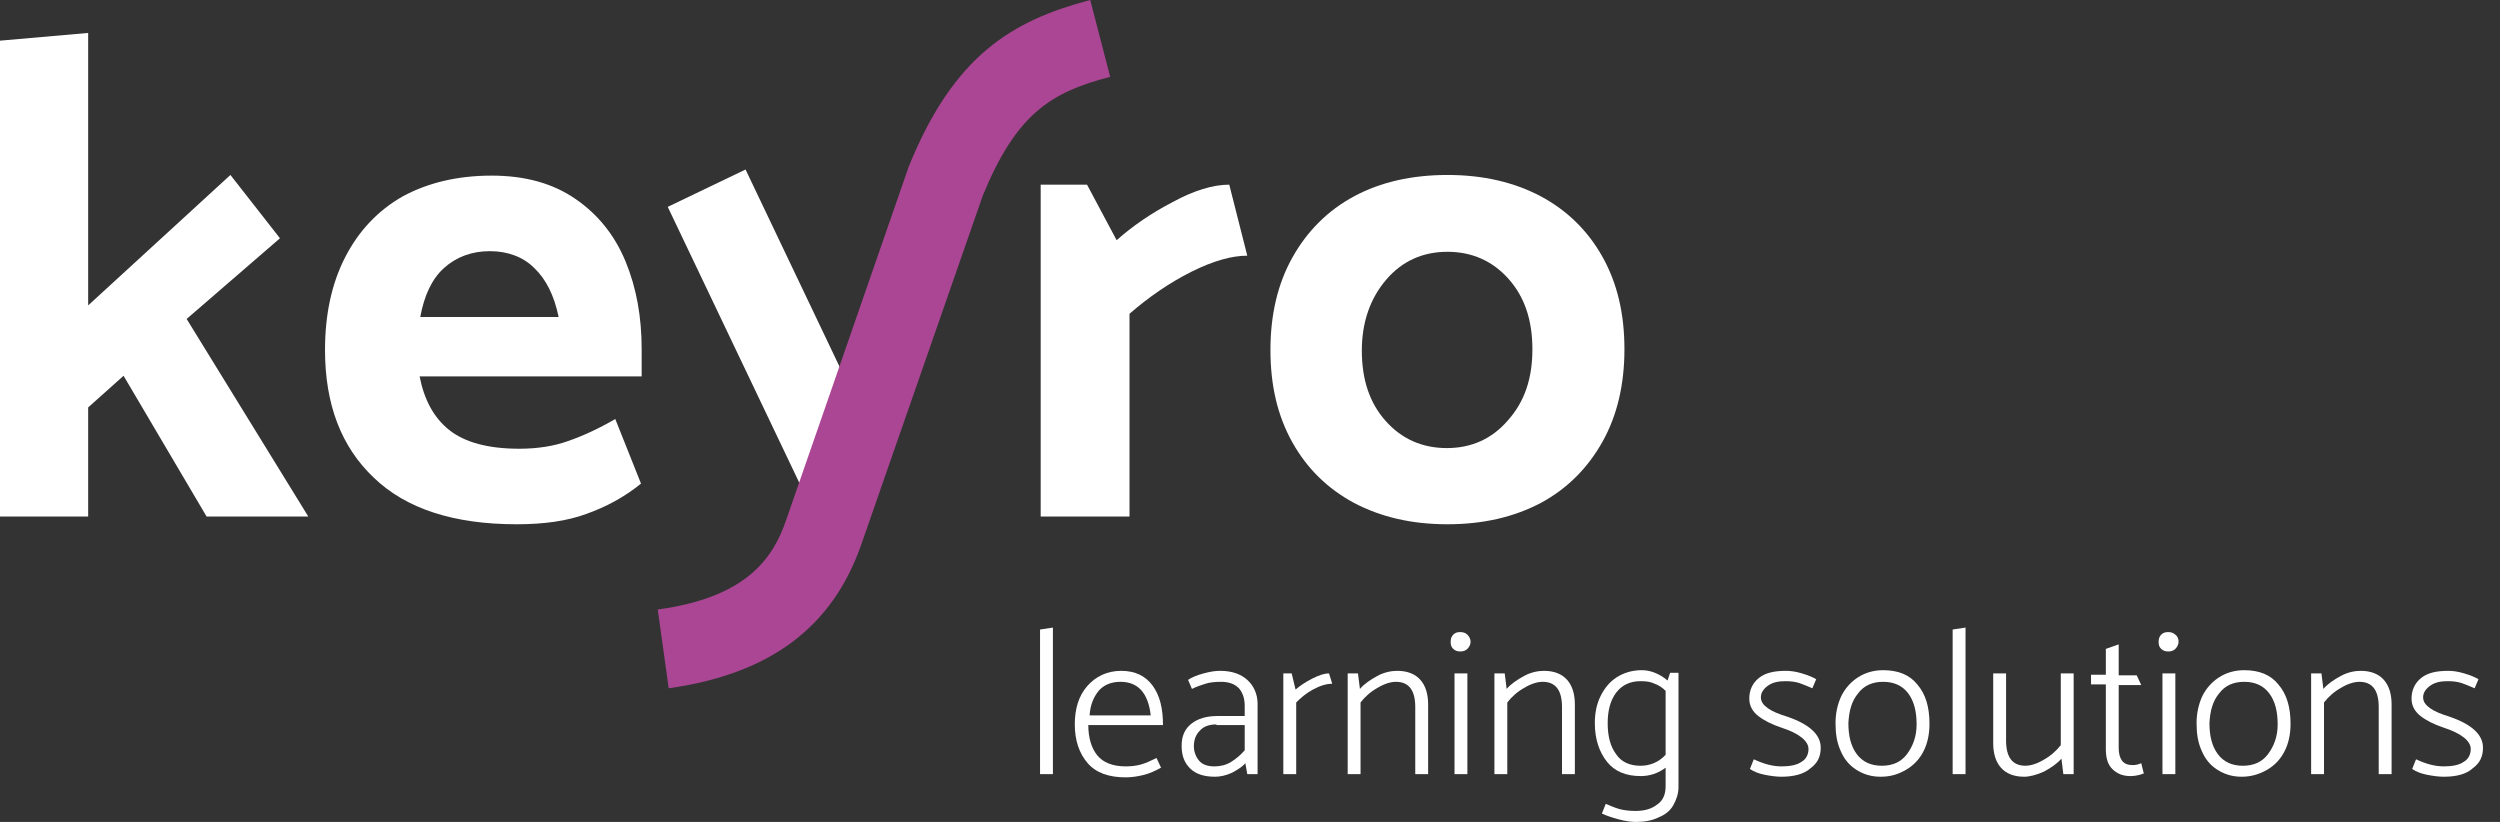 <svg width="146" height="48" viewBox="0 0 146 48" fill="none" xmlns="http://www.w3.org/2000/svg">
<rect x="0" y="0" width="146" height="48" fill="#333333" stroke="none"/>
<g clip-path="url(#clip0_219_22)">
<path d="M61.49 36.65V45.21H60.739V36.764L61.49 36.65Z" fill="white"/>
<path d="M65.474 39.177C66.301 39.177 66.903 39.478 67.316 40.044C67.73 40.61 67.918 41.364 67.918 42.344H63.557C63.557 43.098 63.745 43.702 64.084 44.116C64.422 44.531 64.986 44.757 65.737 44.757C66.076 44.757 66.376 44.72 66.64 44.644C66.903 44.569 67.241 44.418 67.542 44.267L67.805 44.833C67.466 45.021 67.128 45.172 66.828 45.247C66.527 45.323 66.151 45.398 65.737 45.398C64.76 45.398 64.008 45.134 63.52 44.569C63.031 44.003 62.768 43.249 62.768 42.306C62.768 41.401 62.994 40.647 63.482 40.082C63.971 39.516 64.647 39.177 65.474 39.177ZM65.437 39.818C64.873 39.818 64.46 40.006 64.159 40.346C63.858 40.723 63.67 41.175 63.633 41.779H67.203C67.053 40.459 66.452 39.818 65.437 39.818Z" fill="white"/>
<path d="M71.3 39.818C70.924 39.818 70.624 39.855 70.398 39.931C70.173 40.006 69.909 40.082 69.609 40.233L69.383 39.705C69.609 39.554 69.872 39.441 70.285 39.328C70.699 39.214 70.999 39.177 71.263 39.177C71.939 39.177 72.465 39.365 72.841 39.705C73.217 40.044 73.443 40.534 73.443 41.1V45.21H72.841L72.728 44.569C72.54 44.795 72.277 44.946 71.939 45.134C71.601 45.285 71.263 45.361 70.962 45.361C70.323 45.361 69.834 45.21 69.496 44.87C69.158 44.531 69.007 44.116 69.007 43.551C69.007 42.985 69.195 42.57 69.571 42.269C69.947 41.967 70.473 41.816 71.075 41.816H72.691V41.213C72.691 40.798 72.578 40.459 72.353 40.195C72.09 39.931 71.751 39.818 71.3 39.818ZM71.037 42.306C70.624 42.306 70.285 42.419 70.06 42.683C69.834 42.91 69.722 43.211 69.722 43.588C69.722 43.89 69.834 44.192 70.022 44.418C70.21 44.644 70.511 44.757 70.924 44.757C71.263 44.757 71.601 44.682 71.901 44.493C72.202 44.305 72.465 44.078 72.691 43.815V42.344H71.037V42.306Z" fill="white"/>
<path d="M76.675 40.27C76.261 40.496 75.961 40.76 75.698 41.024V45.21H74.946V39.328H75.435L75.66 40.27C75.923 40.044 76.261 39.818 76.637 39.629C77.013 39.441 77.314 39.328 77.615 39.328L77.802 39.931C77.464 39.931 77.088 40.044 76.675 40.27Z" fill="white"/>
<path d="M81.523 39.818C81.223 39.818 80.847 39.931 80.471 40.157C80.058 40.383 79.719 40.685 79.456 41.024V45.21H78.705V39.328H79.306L79.419 40.233C79.682 39.931 80.02 39.705 80.433 39.478C80.847 39.252 81.26 39.177 81.599 39.177C82.2 39.177 82.651 39.365 82.952 39.705C83.252 40.044 83.403 40.534 83.403 41.138V45.21H82.651V41.288C82.651 40.308 82.275 39.818 81.523 39.818Z" fill="white"/>
<path d="M85.883 37.48C85.883 37.631 85.808 37.782 85.695 37.895C85.583 38.008 85.432 38.046 85.282 38.046C85.132 38.046 84.981 38.008 84.869 37.895C84.756 37.782 84.718 37.669 84.718 37.48C84.718 37.329 84.756 37.178 84.869 37.065C84.981 36.952 85.094 36.914 85.282 36.914C85.432 36.914 85.583 36.952 85.695 37.065C85.808 37.178 85.883 37.329 85.883 37.48ZM85.695 39.328V45.21H84.944V39.328H85.695Z" fill="white"/>
<path d="M90.093 39.818C89.792 39.818 89.416 39.931 89.041 40.157C88.627 40.383 88.289 40.685 88.026 41.024V45.21H87.274V39.328H87.876L87.988 40.233C88.251 39.931 88.59 39.705 89.003 39.478C89.416 39.252 89.83 39.177 90.168 39.177C90.77 39.177 91.221 39.365 91.521 39.705C91.822 40.044 91.972 40.534 91.972 41.138V45.21H91.221V41.288C91.221 40.308 90.845 39.818 90.093 39.818Z" fill="white"/>
<path d="M98.024 45.964C98.024 46.341 97.911 46.68 97.723 47.02C97.535 47.359 97.234 47.585 96.859 47.736C96.483 47.925 96.032 48 95.543 48C95.28 48 94.942 47.962 94.528 47.849C94.115 47.736 93.776 47.623 93.551 47.51L93.776 46.944C94.04 47.057 94.303 47.17 94.566 47.246C94.829 47.321 95.167 47.359 95.505 47.359C96.032 47.359 96.445 47.246 96.783 46.982C97.122 46.756 97.272 46.379 97.272 45.926V44.833C96.821 45.172 96.332 45.323 95.806 45.323C94.979 45.323 94.303 45.059 93.852 44.493C93.401 43.928 93.138 43.174 93.138 42.231C93.138 41.628 93.25 41.1 93.476 40.647C93.701 40.195 94.002 39.818 94.415 39.554C94.829 39.29 95.317 39.139 95.881 39.139C96.37 39.139 96.896 39.328 97.385 39.742L97.535 39.29H98.024V45.964ZM97.272 44.078V40.346C97.084 40.157 96.859 40.006 96.633 39.931C96.407 39.818 96.144 39.78 95.806 39.78C95.205 39.78 94.716 40.006 94.378 40.459C94.04 40.911 93.889 41.514 93.889 42.231C93.889 42.985 94.04 43.588 94.378 44.041C94.678 44.493 95.167 44.72 95.806 44.72C96.332 44.72 96.859 44.531 97.272 44.078Z" fill="white"/>
<path d="M104.037 45.361C103.774 45.361 103.436 45.323 103.06 45.247C102.684 45.172 102.421 45.059 102.196 44.908L102.421 44.343C102.985 44.606 103.511 44.757 104.037 44.757C104.526 44.757 104.939 44.682 105.203 44.493C105.466 44.343 105.616 44.078 105.616 43.739C105.616 43.287 105.09 42.834 104.037 42.495C103.474 42.306 103.023 42.08 102.684 41.816C102.346 41.552 102.158 41.213 102.158 40.798C102.158 40.308 102.346 39.893 102.722 39.592C103.098 39.29 103.624 39.177 104.3 39.177C104.564 39.177 104.864 39.214 105.24 39.328C105.616 39.441 105.879 39.554 106.067 39.667L105.841 40.195C105.578 40.082 105.315 39.969 105.09 39.893C104.864 39.818 104.601 39.78 104.263 39.78C103.849 39.78 103.511 39.855 103.248 40.044C102.985 40.233 102.835 40.459 102.835 40.723C102.835 40.987 102.985 41.175 103.248 41.364C103.511 41.552 103.887 41.703 104.376 41.854C105.691 42.306 106.33 42.91 106.33 43.664C106.33 44.192 106.142 44.569 105.729 44.87C105.353 45.21 104.751 45.361 104.037 45.361Z" fill="white"/>
<path d="M109.826 45.361C109.262 45.361 108.811 45.21 108.397 44.946C107.984 44.682 107.683 44.305 107.495 43.852C107.27 43.362 107.195 42.834 107.195 42.231C107.195 41.665 107.307 41.138 107.533 40.647C107.758 40.195 108.097 39.818 108.51 39.554C108.924 39.29 109.412 39.139 109.976 39.139C110.84 39.139 111.517 39.403 111.968 39.969C112.457 40.534 112.682 41.288 112.682 42.269C112.682 42.872 112.569 43.4 112.344 43.852C112.118 44.305 111.78 44.682 111.329 44.946C110.878 45.21 110.427 45.361 109.826 45.361ZM111.93 42.306C111.93 41.552 111.78 40.949 111.442 40.496C111.103 40.044 110.615 39.818 109.976 39.818C109.337 39.818 108.848 40.044 108.51 40.496C108.134 40.949 107.984 41.514 107.946 42.231C107.946 42.985 108.097 43.588 108.435 44.041C108.773 44.493 109.262 44.72 109.901 44.72C110.54 44.72 111.028 44.493 111.367 44.041C111.705 43.588 111.93 43.023 111.93 42.306Z" fill="white"/>
<path d="M114.787 36.65V45.21H114.035V36.764L114.787 36.65Z" fill="white"/>
<path d="M118.282 44.719C118.583 44.719 118.959 44.606 119.335 44.38C119.748 44.154 120.087 43.852 120.35 43.513V39.328H121.101V45.21H120.5L120.387 44.305C120.124 44.606 119.786 44.833 119.372 45.059C118.959 45.247 118.545 45.361 118.207 45.361C117.606 45.361 117.155 45.172 116.854 44.833C116.553 44.493 116.403 44.003 116.403 43.4V39.328H117.155V43.249C117.155 44.229 117.531 44.719 118.282 44.719Z" fill="white"/>
<path d="M123.732 39.441H124.785L125.048 40.006H123.732V43.702C123.732 44.003 123.808 44.267 123.92 44.418C124.071 44.606 124.259 44.682 124.559 44.682C124.71 44.682 124.898 44.644 125.048 44.569L125.198 45.172C125.161 45.172 125.085 45.21 124.973 45.247C124.822 45.285 124.634 45.323 124.409 45.323C123.958 45.323 123.62 45.172 123.356 44.908C123.093 44.644 122.981 44.267 122.981 43.739V39.969H122.116V39.403H122.981V37.895L123.732 37.631V39.441V39.441Z" fill="white"/>
<path d="M127.228 37.48C127.228 37.631 127.153 37.782 127.04 37.895C126.927 38.008 126.777 38.046 126.626 38.046C126.476 38.046 126.326 38.008 126.213 37.895C126.1 37.782 126.063 37.669 126.063 37.48C126.063 37.329 126.1 37.178 126.213 37.065C126.326 36.952 126.439 36.914 126.626 36.914C126.777 36.914 126.927 36.952 127.04 37.065C127.19 37.178 127.228 37.329 127.228 37.48ZM127.04 39.328V45.21H126.288V39.328H127.04Z" fill="white"/>
<path d="M130.911 45.361C130.347 45.361 129.896 45.21 129.483 44.946C129.07 44.682 128.769 44.305 128.581 43.852C128.355 43.362 128.28 42.834 128.28 42.231C128.28 41.665 128.393 41.138 128.618 40.647C128.844 40.195 129.182 39.818 129.596 39.554C130.009 39.29 130.498 39.139 131.062 39.139C131.926 39.139 132.603 39.403 133.054 39.969C133.542 40.534 133.768 41.288 133.768 42.269C133.768 42.872 133.655 43.4 133.429 43.852C133.204 44.305 132.866 44.682 132.415 44.946C131.964 45.21 131.475 45.361 130.911 45.361ZM133.016 42.306C133.016 41.552 132.866 40.949 132.527 40.496C132.189 40.044 131.701 39.818 131.062 39.818C130.423 39.818 129.934 40.044 129.596 40.496C129.22 40.949 129.07 41.514 129.032 42.231C129.032 42.985 129.182 43.588 129.521 44.041C129.859 44.493 130.347 44.72 130.986 44.72C131.625 44.72 132.114 44.493 132.452 44.041C132.791 43.588 133.016 43.023 133.016 42.306Z" fill="white"/>
<path d="M137.789 39.818C137.489 39.818 137.113 39.931 136.737 40.157C136.324 40.383 135.985 40.685 135.722 41.024V45.21H134.97V39.328H135.572L135.685 40.233C135.948 39.931 136.286 39.705 136.699 39.478C137.113 39.252 137.526 39.177 137.865 39.177C138.466 39.177 138.917 39.365 139.218 39.705C139.518 40.044 139.669 40.534 139.669 41.138V45.21H138.917V41.288C138.917 40.308 138.541 39.818 137.789 39.818Z" fill="white"/>
<path d="M142.713 45.361C142.45 45.361 142.112 45.323 141.736 45.247C141.36 45.172 141.097 45.059 140.871 44.908L141.097 44.343C141.661 44.606 142.187 44.757 142.713 44.757C143.202 44.757 143.615 44.682 143.878 44.493C144.141 44.343 144.292 44.078 144.292 43.739C144.292 43.287 143.766 42.834 142.713 42.495C142.149 42.306 141.698 42.08 141.36 41.816C141.022 41.552 140.834 41.213 140.834 40.798C140.834 40.308 141.022 39.893 141.398 39.592C141.774 39.29 142.3 39.177 142.976 39.177C143.239 39.177 143.54 39.214 143.916 39.328C144.292 39.441 144.555 39.554 144.743 39.667L144.517 40.195C144.254 40.082 143.991 39.969 143.766 39.893C143.54 39.818 143.277 39.78 142.939 39.78C142.525 39.78 142.187 39.855 141.924 40.044C141.661 40.233 141.51 40.459 141.51 40.723C141.51 40.987 141.661 41.175 141.924 41.364C142.187 41.552 142.563 41.703 143.051 41.854C144.367 42.306 145.006 42.91 145.006 43.664C145.006 44.192 144.818 44.569 144.405 44.87C144.029 45.21 143.465 45.361 142.713 45.361Z" fill="white"/>
<path d="M5.149 23.793V30.165H0V2.375L5.149 1.923V17.835L13.456 10.218L16.35 13.914L10.9 18.627L18.004 30.165H12.065L7.216 21.945L5.149 23.793Z" fill="white"/>
<path d="M28.715 10.256C30.67 10.256 32.286 10.709 33.602 11.614C34.917 12.518 35.894 13.725 36.533 15.271C37.172 16.817 37.473 18.514 37.473 20.399V21.983H24.506C24.769 23.34 25.333 24.396 26.235 25.112C27.137 25.829 28.49 26.206 30.332 26.206C31.384 26.206 32.361 26.055 33.188 25.753C34.053 25.452 34.955 25.037 35.932 24.471L37.435 28.242C36.458 29.034 35.406 29.599 34.241 30.014C33.113 30.429 31.76 30.617 30.181 30.617C26.498 30.617 23.717 29.712 21.837 27.903C19.92 26.093 18.981 23.604 18.981 20.437C18.981 18.401 19.357 16.591 20.146 15.045C20.935 13.499 22.063 12.292 23.529 11.463C24.994 10.671 26.724 10.256 28.715 10.256ZM28.603 14.668C27.55 14.668 26.648 15.007 25.934 15.648C25.22 16.289 24.769 17.269 24.544 18.514H32.624C32.361 17.232 31.873 16.289 31.196 15.648C30.557 15.007 29.655 14.668 28.603 14.668Z" fill="white"/>
<path d="M69.571 15.874C68.293 16.515 67.091 17.345 65.963 18.325V30.165H60.776V10.784H63.482L65.211 14.027C66.151 13.197 67.241 12.443 68.481 11.802C69.722 11.123 70.849 10.784 71.789 10.784L72.841 14.932C71.939 14.932 70.849 15.233 69.571 15.874Z" fill="white"/>
<path d="M84.53 30.617C82.463 30.617 80.659 30.203 79.081 29.373C77.539 28.544 76.337 27.375 75.472 25.829C74.608 24.283 74.194 22.511 74.194 20.437C74.194 18.401 74.608 16.591 75.472 15.045C76.337 13.499 77.539 12.292 79.081 11.463C80.621 10.633 82.463 10.218 84.53 10.218C86.598 10.218 88.402 10.633 89.98 11.463C91.521 12.292 92.724 13.461 93.589 15.007C94.453 16.553 94.867 18.325 94.867 20.399C94.867 22.435 94.453 24.245 93.589 25.791C92.724 27.337 91.521 28.544 89.98 29.373C88.402 30.203 86.598 30.617 84.53 30.617ZM89.492 20.399C89.492 18.702 89.041 17.345 88.101 16.289C87.161 15.233 85.959 14.705 84.53 14.705C83.102 14.705 81.899 15.233 80.96 16.327C80.02 17.42 79.531 18.815 79.531 20.474C79.531 22.171 79.983 23.529 80.922 24.584C81.862 25.64 83.065 26.168 84.493 26.168C85.921 26.168 87.124 25.64 88.064 24.547C89.041 23.453 89.492 22.096 89.492 20.399Z" fill="white"/>
<path d="M43.54 9.9L38.996 12.081L47.106 29.088L51.649 26.908L43.54 9.9Z" fill="white"/>
<path d="M45.93 30.316C45.178 32.541 43.675 34.878 38.413 35.595L39.052 40.195C44.953 39.365 48.598 36.65 50.29 31.824L57.394 11.425C59.348 6.674 61.34 5.392 64.835 4.487L63.67 0C59.085 1.207 55.702 3.243 53.071 9.728L45.93 30.316Z" fill="#AA4693"/>
</g>
<defs>
<clipPath id="clip0_219_22">
<rect width="145.043" height="48" fill="white"/>
</clipPath>
</defs>
</svg>

